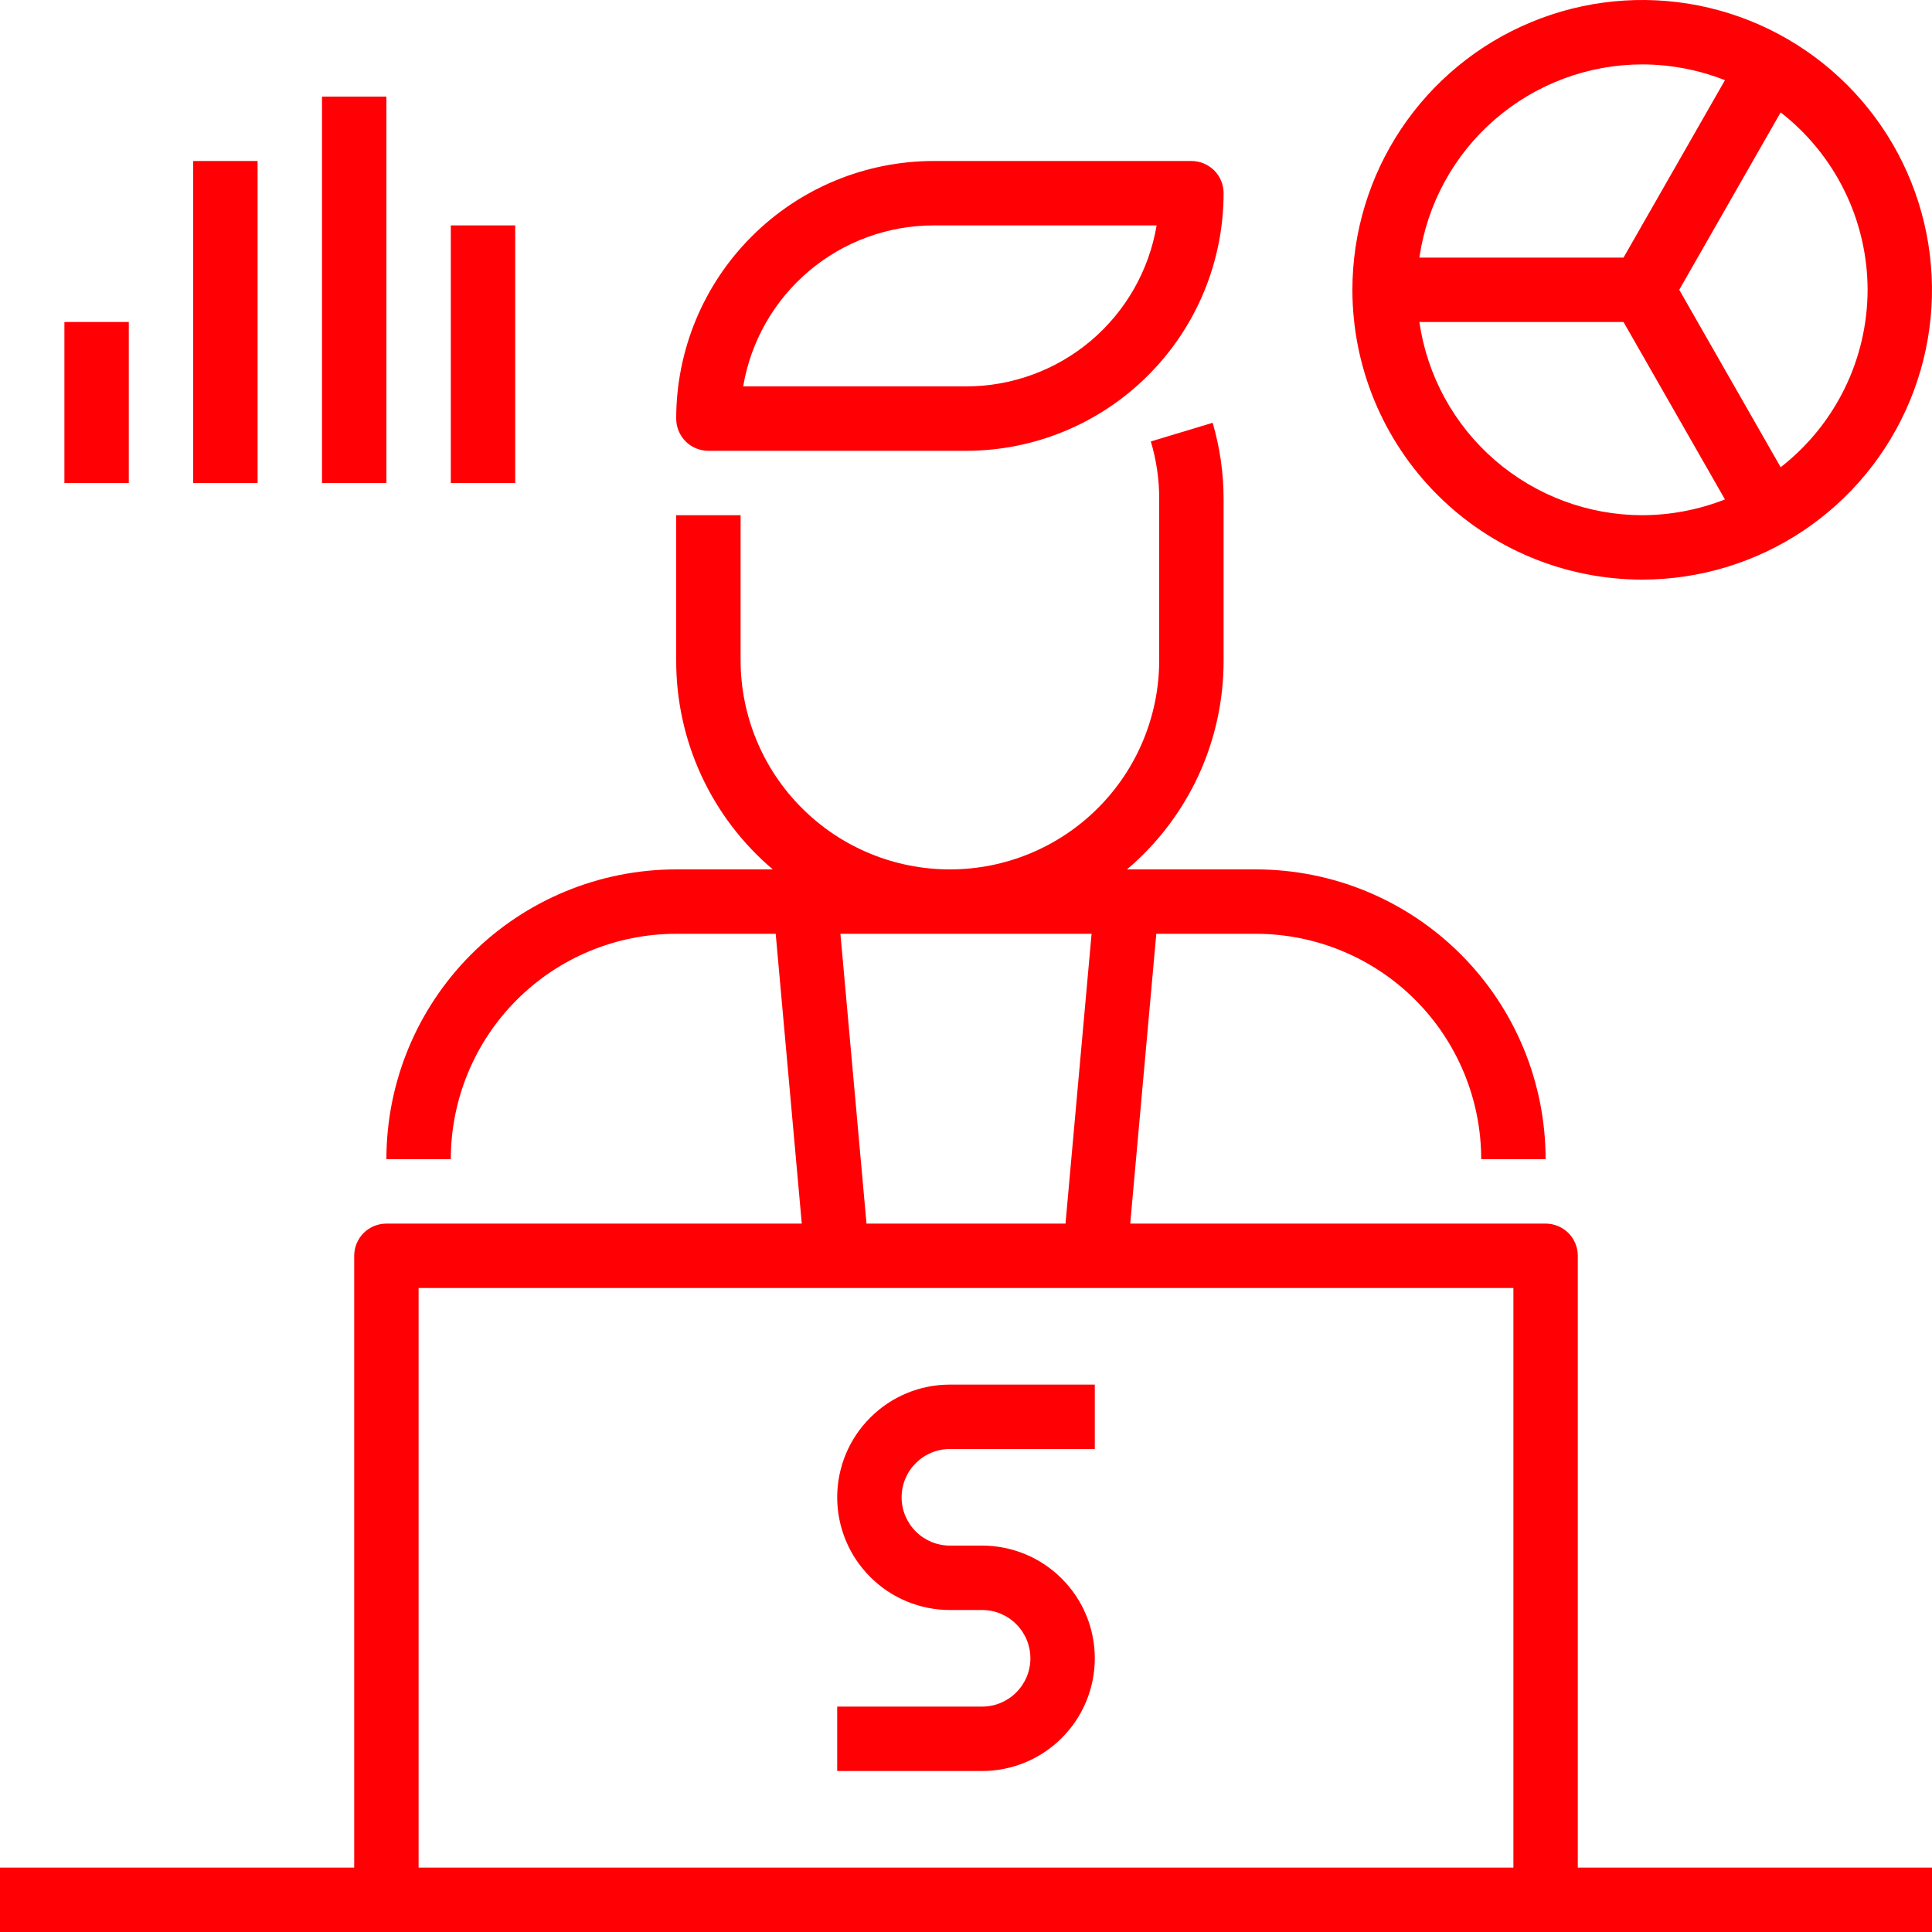 <svg width="30" height="30" viewBox="0 0 30 30" fill="none" xmlns="http://www.w3.org/2000/svg">
<path d="M24.5 19.5C24.5 19.367 24.447 19.24 24.354 19.146C24.26 19.053 24.133 19 24 19H17.55L17.955 14.5H19.5C20.428 14.5 21.319 14.869 21.975 15.525C22.631 16.181 23 17.072 23 18H24C24 16.806 23.526 15.662 22.682 14.818C21.838 13.974 20.694 13.5 19.5 13.5H17.5C17.972 13.1 18.351 12.602 18.61 12.041C18.869 11.48 19.002 10.868 19 10.25V7.75C19 7.349 18.943 6.95 18.83 6.565L17.87 6.855C17.957 7.145 18.001 7.447 18 7.75V10.25C18 11.112 17.658 11.939 17.048 12.548C16.439 13.158 15.612 13.5 14.75 13.5C13.888 13.5 13.061 13.158 12.452 12.548C11.842 11.939 11.5 11.112 11.5 10.25V8H10.5V10.25C10.498 10.868 10.631 11.48 10.89 12.041C11.149 12.602 11.528 13.1 12 13.5H10.5C9.307 13.5 8.162 13.974 7.318 14.818C6.474 15.662 6 16.806 6 18H7C7 17.072 7.369 16.181 8.025 15.525C8.681 14.869 9.572 14.5 10.5 14.5H12.045L12.45 19H6C5.867 19 5.74 19.053 5.646 19.146C5.553 19.24 5.5 19.367 5.5 19.5V29H0V30H30V29H24.5V19.5ZM13.05 14.5H16.95L16.545 19H13.455L13.05 14.5ZM6.5 29V20H23.5V29H6.5ZM11 7H15C16.061 7 17.078 6.579 17.828 5.828C18.579 5.078 19 4.061 19 3C19 2.867 18.947 2.74 18.854 2.646C18.76 2.553 18.633 2.5 18.5 2.5H14.5C13.439 2.5 12.422 2.921 11.672 3.672C10.921 4.422 10.5 5.439 10.5 6.5C10.5 6.633 10.553 6.76 10.646 6.854C10.74 6.947 10.867 7 11 7ZM14.5 3.5H17.96C17.842 4.199 17.48 4.834 16.938 5.292C16.396 5.75 15.709 6 15 6H11.54C11.658 5.301 12.02 4.666 12.562 4.208C13.104 3.75 13.791 3.5 14.5 3.5ZM1 5H2V7.5H1V5ZM3 2.5H4V7.5H3V2.5ZM5 1.5H6V7.5H5V1.5ZM7 3.5H8V7.5H7V3.5Z" fill="#FF0004"/>
<path d="M25.5 9C26.39 9 27.26 8.736 28 8.242C28.74 7.747 29.317 7.044 29.657 6.222C29.998 5.4 30.087 4.495 29.913 3.622C29.74 2.749 29.311 1.947 28.682 1.318C28.053 0.689 27.251 0.26 26.378 0.086C25.505 -0.087 24.6 0.002 23.778 0.343C22.956 0.683 22.253 1.26 21.758 2C21.264 2.74 21 3.61 21 4.5C21 5.693 21.474 6.838 22.318 7.682C23.162 8.526 24.306 9 25.5 9ZM22.04 5H25.21L26.785 7.755C26.376 7.916 25.94 7.999 25.5 8C24.659 7.999 23.847 7.695 23.211 7.144C22.576 6.594 22.16 5.832 22.04 5ZM29 4.5C28.999 5.032 28.877 5.556 28.643 6.033C28.409 6.511 28.07 6.928 27.65 7.255L26.075 4.5L27.65 1.745C28.07 2.072 28.409 2.489 28.643 2.967C28.877 3.444 28.999 3.968 29 4.5ZM25.5 1C25.94 1.001 26.376 1.084 26.785 1.245L25.21 4H22.04C22.16 3.168 22.576 2.406 23.211 1.856C23.847 1.305 24.659 1.001 25.5 1ZM13 23.25C13 23.714 13.184 24.159 13.513 24.487C13.841 24.816 14.286 25 14.75 25H15.25C15.449 25 15.64 25.079 15.78 25.22C15.921 25.36 16 25.551 16 25.75C16 25.949 15.921 26.14 15.78 26.28C15.64 26.421 15.449 26.5 15.25 26.5H13V27.5H15.25C15.714 27.5 16.159 27.316 16.487 26.987C16.816 26.659 17 26.214 17 25.75C17 25.286 16.816 24.841 16.487 24.513C16.159 24.184 15.714 24 15.25 24H14.75C14.551 24 14.36 23.921 14.22 23.78C14.079 23.64 14 23.449 14 23.25C14 23.051 14.079 22.86 14.22 22.72C14.36 22.579 14.551 22.5 14.75 22.5H17V21.5H14.75C14.286 21.5 13.841 21.684 13.513 22.013C13.184 22.341 13 22.786 13 23.25Z" fill="#FF0004"/>
</svg>
